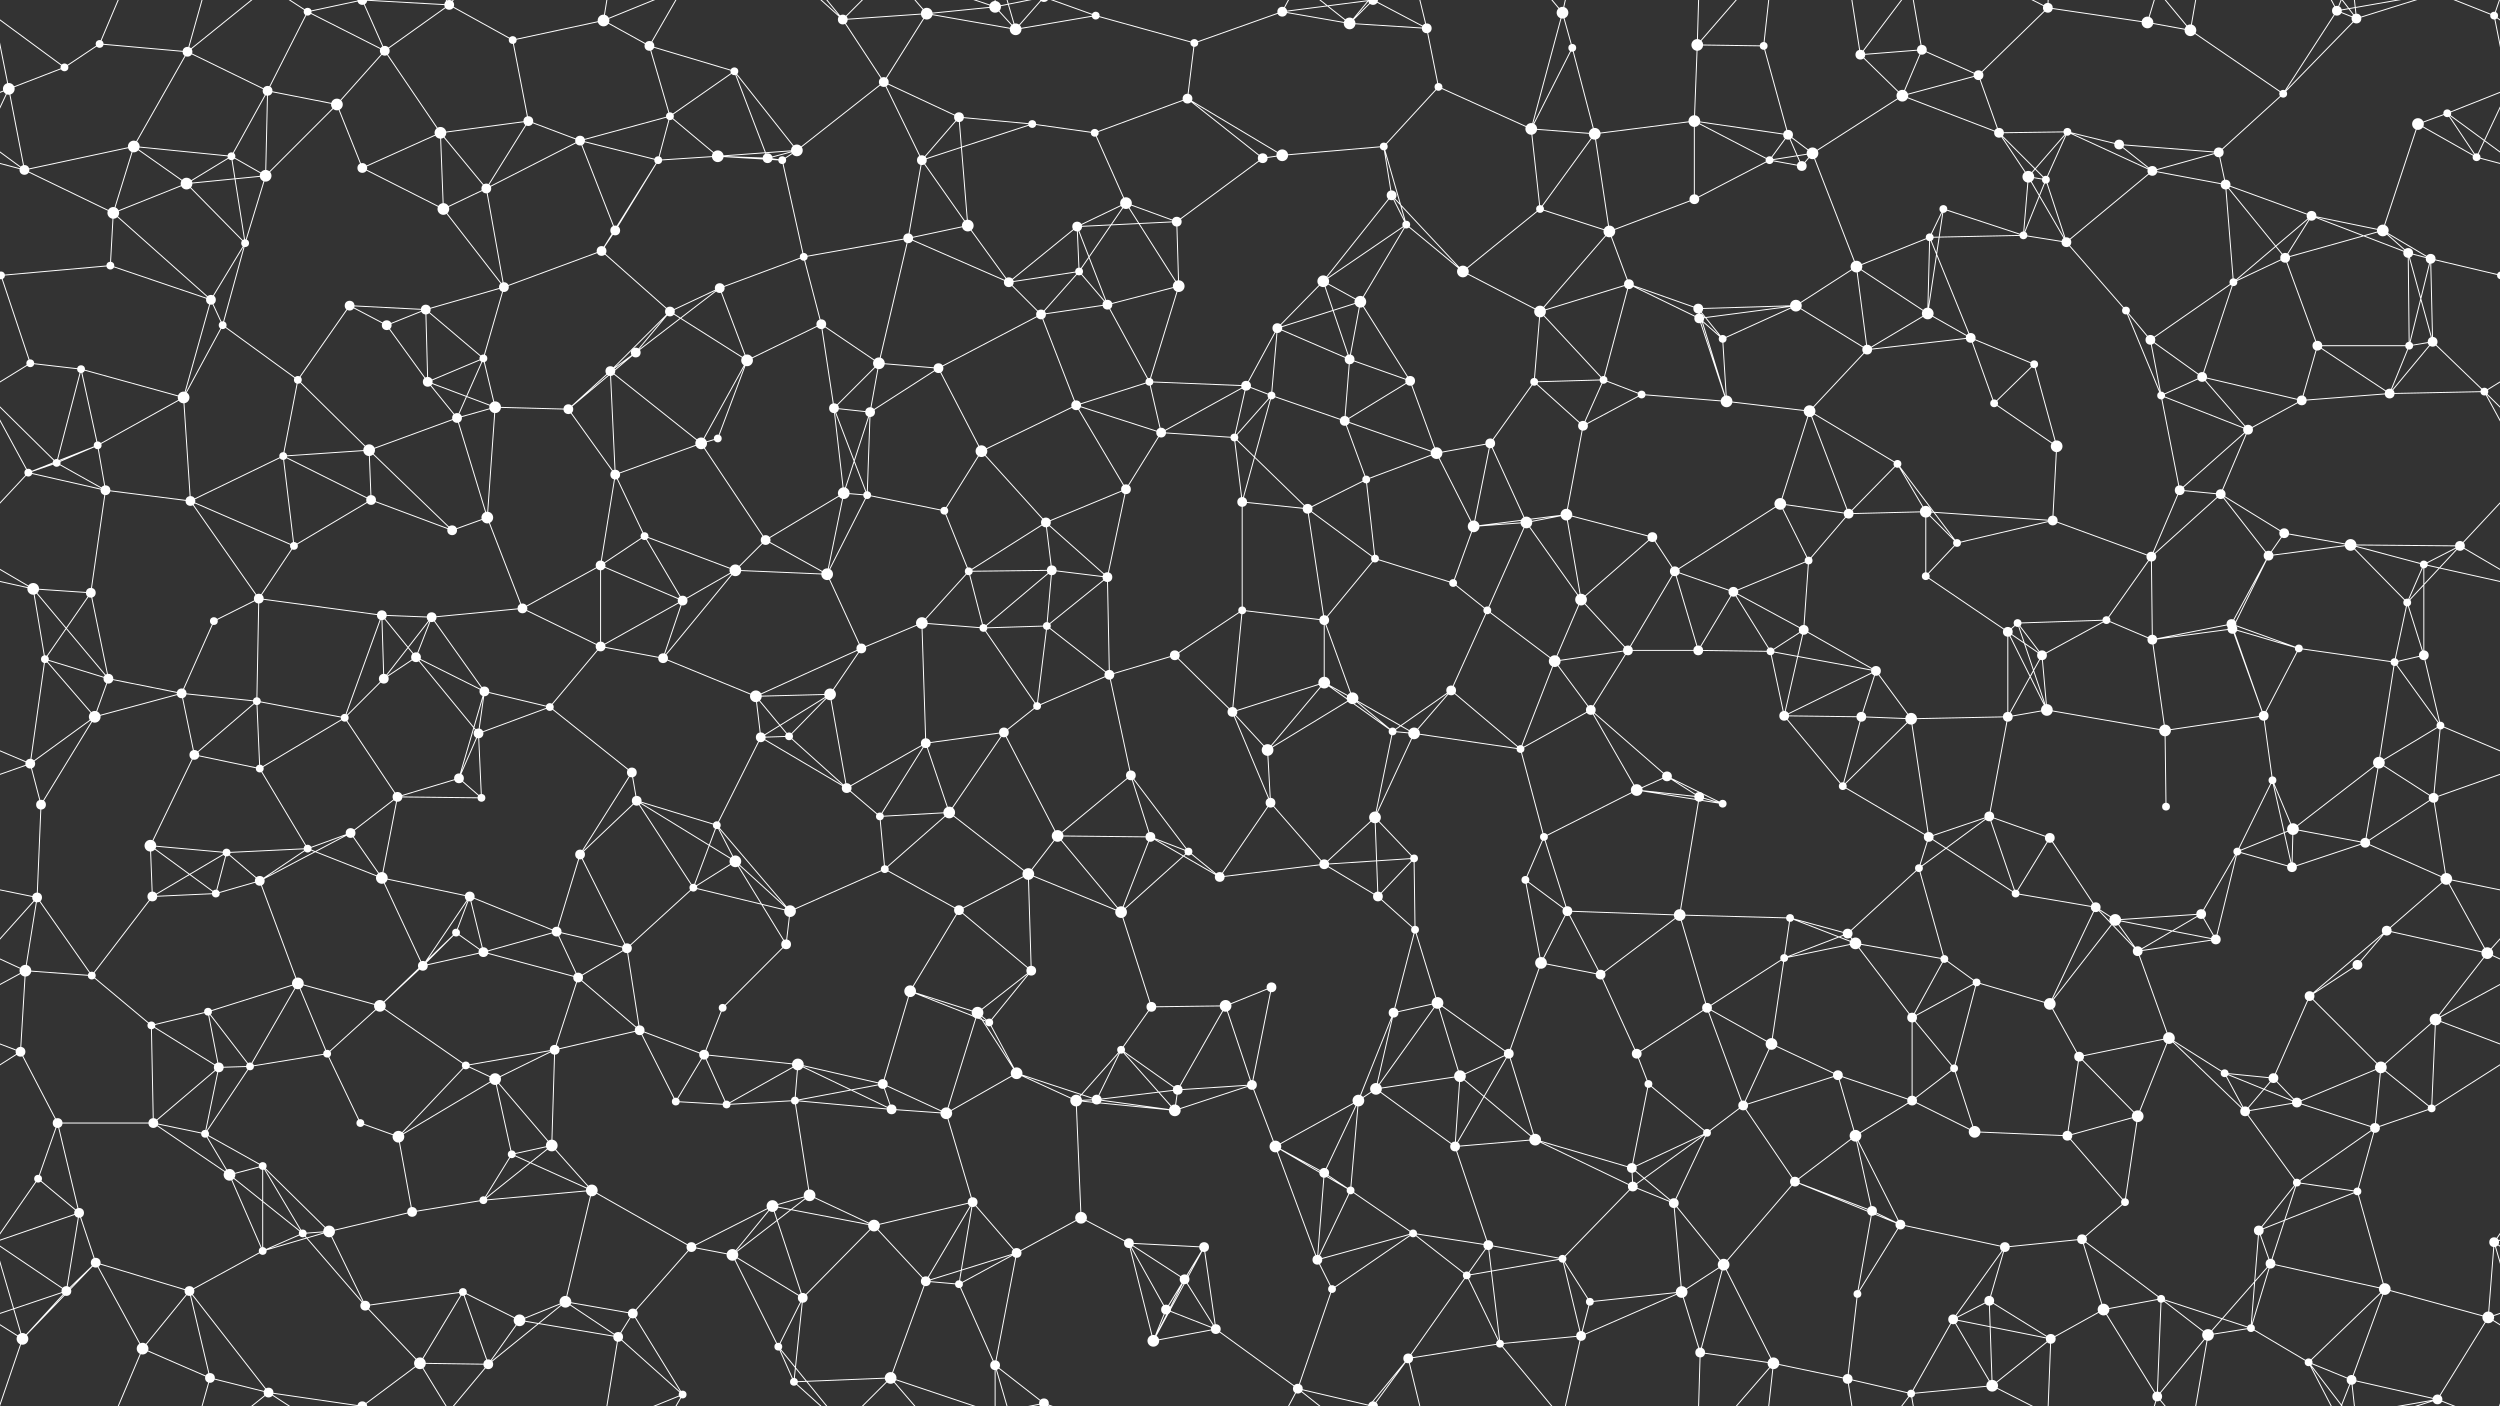 <svg xmlns="http://www.w3.org/2000/svg" width="2560" height="1440" fill="#fff"><rect width="100%" height="100%" fill="#333333" stroke="none"/><circle cx="66" cy="69" r="4"/><circle cx="102" cy="45" r="4"/><circle cx="192" cy="53" r="5"/><circle cx="315" cy="12" r="4"/><circle cx="394" cy="52" r="5"/><circle cx="460" cy="5" r="5"/><circle cx="525" cy="41" r="4"/><circle cx="618" cy="21" r="6"/><circle cx="665" cy="47" r="5"/><circle cx="752" cy="73" r="4"/><circle cx="863" cy="20" r="5"/><circle cx="949" cy="14" r="6"/><circle cx="1019" cy="7" r="6"/><circle cx="1040" cy="30" r="6"/><circle cx="1122" cy="16" r="4"/><circle cx="1223" cy="44" r="4"/><circle cx="1313" cy="12" r="5"/><circle cx="1382" cy="24" r="6"/><circle cx="1461" cy="29" r="5"/><circle cx="1600" cy="13" r="6"/><circle cx="1610" cy="49" r="4"/><circle cx="1738" cy="46" r="6"/><circle cx="1806" cy="47" r="4"/><circle cx="1905" cy="56" r="5"/><circle cx="1968" cy="51" r="5"/><circle cx="2026" cy="77" r="5"/><circle cx="2097" cy="8" r="5"/><circle cx="2199" cy="23" r="6"/><circle cx="2243" cy="31" r="6"/><circle cx="2393" cy="11" r="5"/><circle cx="2413" cy="19" r="5"/><circle cx="2554" cy="16" r="4"/><circle cx="9" cy="91" r="6"/><circle cx="137" cy="150" r="6"/><circle cx="237" cy="160" r="4"/><circle cx="274" cy="93" r="5"/><circle cx="345" cy="107" r="6"/><circle cx="451" cy="136" r="6"/><circle cx="541" cy="124" r="5"/><circle cx="594" cy="144" r="5"/><circle cx="686" cy="119" r="4"/><circle cx="735" cy="160" r="6"/><circle cx="816" cy="154" r="6"/><circle cx="905" cy="84" r="5"/><circle cx="982" cy="120" r="5"/><circle cx="1057" cy="127" r="4"/><circle cx="1121" cy="136" r="4"/><circle cx="1216" cy="101" r="5"/><circle cx="1313" cy="159" r="6"/><circle cx="1417" cy="150" r="4"/><circle cx="1473" cy="89" r="4"/><circle cx="1568" cy="132" r="6"/><circle cx="1633" cy="137" r="6"/><circle cx="1735" cy="124" r="6"/><circle cx="1831" cy="138" r="5"/><circle cx="1856" cy="157" r="6"/><circle cx="1948" cy="98" r="6"/><circle cx="2047" cy="136" r="5"/><circle cx="2117" cy="135" r="4"/><circle cx="2170" cy="148" r="5"/><circle cx="2272" cy="156" r="5"/><circle cx="2338" cy="96" r="4"/><circle cx="2476" cy="127" r="6"/><circle cx="2506" cy="116" r="4"/><circle cx="25" cy="174" r="5"/><circle cx="116" cy="218" r="6"/><circle cx="191" cy="188" r="6"/><circle cx="272" cy="180" r="6"/><circle cx="371" cy="172" r="5"/><circle cx="454" cy="214" r="6"/><circle cx="498" cy="193" r="5"/><circle cx="630" cy="236" r="5"/><circle cx="674" cy="164" r="4"/><circle cx="786" cy="162" r="5"/><circle cx="801" cy="164" r="4"/><circle cx="944" cy="164" r="5"/><circle cx="991" cy="231" r="6"/><circle cx="1103" cy="232" r="5"/><circle cx="1153" cy="208" r="6"/><circle cx="1205" cy="227" r="5"/><circle cx="1293" cy="162" r="5"/><circle cx="1425" cy="200" r="5"/><circle cx="1440" cy="230" r="4"/><circle cx="1577" cy="214" r="4"/><circle cx="1648" cy="237" r="6"/><circle cx="1735" cy="204" r="5"/><circle cx="1812" cy="164" r="4"/><circle cx="1845" cy="170" r="5"/><circle cx="1990" cy="214" r="4"/><circle cx="2077" cy="181" r="6"/><circle cx="2095" cy="184" r="4"/><circle cx="2204" cy="175" r="5"/><circle cx="2279" cy="189" r="5"/><circle cx="2367" cy="221" r="5"/><circle cx="2440" cy="236" r="6"/><circle cx="2536" cy="161" r="4"/><circle cx="1" cy="282" r="4"/><circle cx="2561" cy="282" r="4"/><circle cx="113" cy="272" r="4"/><circle cx="216" cy="307" r="5"/><circle cx="251" cy="249" r="4"/><circle cx="358" cy="313" r="5"/><circle cx="436" cy="317" r="5"/><circle cx="516" cy="294" r="5"/><circle cx="616" cy="257" r="5"/><circle cx="686" cy="319" r="5"/><circle cx="737" cy="295" r="5"/><circle cx="823" cy="263" r="4"/><circle cx="930" cy="244" r="5"/><circle cx="1033" cy="289" r="5"/><circle cx="1105" cy="278" r="4"/><circle cx="1134" cy="312" r="5"/><circle cx="1207" cy="293" r="6"/><circle cx="1355" cy="288" r="6"/><circle cx="1393" cy="309" r="6"/><circle cx="1498" cy="278" r="6"/><circle cx="1577" cy="319" r="6"/><circle cx="1668" cy="291" r="5"/><circle cx="1739" cy="316" r="5"/><circle cx="1839" cy="313" r="6"/><circle cx="1901" cy="273" r="6"/><circle cx="1976" cy="243" r="4"/><circle cx="2072" cy="241" r="4"/><circle cx="2116" cy="248" r="5"/><circle cx="2177" cy="318" r="4"/><circle cx="2287" cy="289" r="4"/><circle cx="2340" cy="264" r="5"/><circle cx="2466" cy="259" r="5"/><circle cx="2489" cy="265" r="5"/><circle cx="31" cy="372" r="4"/><circle cx="83" cy="378" r="4"/><circle cx="228" cy="333" r="4"/><circle cx="305" cy="389" r="4"/><circle cx="396" cy="333" r="5"/><circle cx="438" cy="391" r="5"/><circle cx="495" cy="367" r="4"/><circle cx="625" cy="380" r="5"/><circle cx="651" cy="361" r="5"/><circle cx="765" cy="369" r="6"/><circle cx="841" cy="332" r="5"/><circle cx="900" cy="372" r="6"/><circle cx="961" cy="377" r="5"/><circle cx="1066" cy="322" r="5"/><circle cx="1177" cy="391" r="4"/><circle cx="1276" cy="395" r="5"/><circle cx="1308" cy="336" r="5"/><circle cx="1382" cy="368" r="5"/><circle cx="1444" cy="390" r="5"/><circle cx="1571" cy="391" r="4"/><circle cx="1642" cy="389" r="4"/><circle cx="1740" cy="326" r="5"/><circle cx="1764" cy="347" r="4"/><circle cx="1912" cy="358" r="5"/><circle cx="1974" cy="321" r="6"/><circle cx="2018" cy="346" r="5"/><circle cx="2083" cy="373" r="4"/><circle cx="2202" cy="348" r="5"/><circle cx="2255" cy="386" r="5"/><circle cx="2373" cy="354" r="5"/><circle cx="2467" cy="354" r="4"/><circle cx="2491" cy="350" r="5"/><circle cx="58" cy="474" r="4"/><circle cx="100" cy="456" r="4"/><circle cx="188" cy="407" r="6"/><circle cx="290" cy="467" r="4"/><circle cx="378" cy="461" r="6"/><circle cx="468" cy="428" r="5"/><circle cx="507" cy="417" r="6"/><circle cx="582" cy="419" r="5"/><circle cx="718" cy="454" r="6"/><circle cx="735" cy="449" r="4"/><circle cx="854" cy="418" r="5"/><circle cx="891" cy="422" r="5"/><circle cx="1005" cy="462" r="6"/><circle cx="1102" cy="415" r="5"/><circle cx="1189" cy="443" r="5"/><circle cx="1264" cy="448" r="4"/><circle cx="1302" cy="405" r="4"/><circle cx="1377" cy="431" r="5"/><circle cx="1471" cy="464" r="6"/><circle cx="1526" cy="454" r="5"/><circle cx="1621" cy="436" r="5"/><circle cx="1681" cy="404" r="4"/><circle cx="1768" cy="411" r="6"/><circle cx="1853" cy="421" r="6"/><circle cx="1943" cy="475" r="4"/><circle cx="2042" cy="413" r="4"/><circle cx="2106" cy="457" r="6"/><circle cx="2213" cy="405" r="4"/><circle cx="2302" cy="440" r="5"/><circle cx="2357" cy="410" r="5"/><circle cx="2447" cy="403" r="5"/><circle cx="2544" cy="401" r="4"/><circle cx="29" cy="484" r="4"/><circle cx="108" cy="502" r="5"/><circle cx="195" cy="513" r="5"/><circle cx="301" cy="559" r="4"/><circle cx="380" cy="512" r="5"/><circle cx="463" cy="543" r="5"/><circle cx="499" cy="530" r="6"/><circle cx="630" cy="486" r="5"/><circle cx="660" cy="549" r="4"/><circle cx="784" cy="553" r="5"/><circle cx="864" cy="505" r="6"/><circle cx="888" cy="507" r="4"/><circle cx="967" cy="523" r="4"/><circle cx="1071" cy="535" r="5"/><circle cx="1153" cy="501" r="5"/><circle cx="1272" cy="514" r="5"/><circle cx="1339" cy="521" r="5"/><circle cx="1399" cy="491" r="4"/><circle cx="1509" cy="539" r="6"/><circle cx="1563" cy="535" r="6"/><circle cx="1604" cy="527" r="6"/><circle cx="1692" cy="550" r="5"/><circle cx="1823" cy="516" r="6"/><circle cx="1893" cy="526" r="5"/><circle cx="1972" cy="524" r="6"/><circle cx="2004" cy="556" r="4"/><circle cx="2102" cy="533" r="5"/><circle cx="2232" cy="502" r="5"/><circle cx="2274" cy="506" r="5"/><circle cx="2339" cy="546" r="5"/><circle cx="2407" cy="558" r="6"/><circle cx="2519" cy="559" r="5"/><circle cx="34" cy="603" r="6"/><circle cx="93" cy="607" r="5"/><circle cx="219" cy="636" r="4"/><circle cx="265" cy="613" r="5"/><circle cx="391" cy="630" r="5"/><circle cx="442" cy="632" r="5"/><circle cx="535" cy="623" r="5"/><circle cx="615" cy="579" r="5"/><circle cx="699" cy="615" r="5"/><circle cx="753" cy="584" r="6"/><circle cx="847" cy="588" r="6"/><circle cx="944" cy="638" r="6"/><circle cx="992" cy="585" r="4"/><circle cx="1077" cy="584" r="5"/><circle cx="1134" cy="591" r="5"/><circle cx="1272" cy="625" r="4"/><circle cx="1356" cy="635" r="5"/><circle cx="1408" cy="572" r="4"/><circle cx="1488" cy="597" r="4"/><circle cx="1523" cy="625" r="4"/><circle cx="1619" cy="614" r="6"/><circle cx="1715" cy="585" r="5"/><circle cx="1775" cy="606" r="5"/><circle cx="1852" cy="574" r="4"/><circle cx="1972" cy="590" r="4"/><circle cx="2066" cy="638" r="4"/><circle cx="2157" cy="635" r="4"/><circle cx="2203" cy="570" r="5"/><circle cx="2285" cy="639" r="5"/><circle cx="2323" cy="569" r="5"/><circle cx="2465" cy="617" r="4"/><circle cx="2482" cy="578" r="4"/><circle cx="46" cy="675" r="4"/><circle cx="111" cy="695" r="5"/><circle cx="186" cy="710" r="5"/><circle cx="263" cy="718" r="4"/><circle cx="393" cy="695" r="5"/><circle cx="426" cy="673" r="5"/><circle cx="496" cy="708" r="5"/><circle cx="615" cy="662" r="5"/><circle cx="679" cy="674" r="5"/><circle cx="774" cy="713" r="6"/><circle cx="850" cy="711" r="6"/><circle cx="882" cy="664" r="5"/><circle cx="1007" cy="643" r="4"/><circle cx="1072" cy="641" r="4"/><circle cx="1136" cy="691" r="5"/><circle cx="1203" cy="671" r="5"/><circle cx="1356" cy="699" r="6"/><circle cx="1385" cy="715" r="6"/><circle cx="1486" cy="707" r="5"/><circle cx="1592" cy="677" r="6"/><circle cx="1667" cy="666" r="5"/><circle cx="1739" cy="666" r="5"/><circle cx="1813" cy="667" r="4"/><circle cx="1847" cy="645" r="5"/><circle cx="1921" cy="687" r="5"/><circle cx="2056" cy="647" r="5"/><circle cx="2091" cy="671" r="5"/><circle cx="2204" cy="655" r="5"/><circle cx="2286" cy="644" r="5"/><circle cx="2354" cy="664" r="4"/><circle cx="2452" cy="678" r="4"/><circle cx="2482" cy="671" r="5"/><circle cx="31" cy="782" r="5"/><circle cx="97" cy="734" r="6"/><circle cx="199" cy="773" r="5"/><circle cx="266" cy="787" r="4"/><circle cx="353" cy="735" r="4"/><circle cx="470" cy="797" r="5"/><circle cx="490" cy="751" r="5"/><circle cx="563" cy="724" r="4"/><circle cx="647" cy="791" r="5"/><circle cx="779" cy="755" r="5"/><circle cx="808" cy="754" r="4"/><circle cx="948" cy="761" r="5"/><circle cx="1028" cy="750" r="5"/><circle cx="1062" cy="723" r="4"/><circle cx="1158" cy="794" r="5"/><circle cx="1262" cy="729" r="5"/><circle cx="1298" cy="768" r="6"/><circle cx="1426" cy="749" r="4"/><circle cx="1448" cy="751" r="6"/><circle cx="1557" cy="767" r="4"/><circle cx="1629" cy="727" r="5"/><circle cx="1707" cy="795" r="5"/><circle cx="1827" cy="733" r="5"/><circle cx="1906" cy="734" r="5"/><circle cx="1957" cy="736" r="6"/><circle cx="2056" cy="734" r="5"/><circle cx="2096" cy="727" r="6"/><circle cx="2217" cy="748" r="6"/><circle cx="2318" cy="733" r="5"/><circle cx="2327" cy="799" r="4"/><circle cx="2436" cy="781" r="6"/><circle cx="2499" cy="743" r="4"/><circle cx="42" cy="824" r="5"/><circle cx="154" cy="866" r="6"/><circle cx="232" cy="873" r="4"/><circle cx="315" cy="869" r="4"/><circle cx="359" cy="853" r="5"/><circle cx="407" cy="816" r="5"/><circle cx="493" cy="817" r="4"/><circle cx="594" cy="875" r="5"/><circle cx="652" cy="820" r="5"/><circle cx="734" cy="845" r="4"/><circle cx="867" cy="807" r="5"/><circle cx="901" cy="836" r="4"/><circle cx="972" cy="832" r="6"/><circle cx="1083" cy="856" r="6"/><circle cx="1178" cy="857" r="5"/><circle cx="1217" cy="872" r="4"/><circle cx="1301" cy="822" r="5"/><circle cx="1408" cy="837" r="6"/><circle cx="1448" cy="879" r="4"/><circle cx="1581" cy="857" r="4"/><circle cx="1676" cy="809" r="6"/><circle cx="1740" cy="816" r="5"/><circle cx="1764" cy="823" r="4"/><circle cx="1887" cy="805" r="4"/><circle cx="1975" cy="857" r="5"/><circle cx="2037" cy="836" r="5"/><circle cx="2099" cy="858" r="5"/><circle cx="2218" cy="826" r="4"/><circle cx="2291" cy="872" r="4"/><circle cx="2348" cy="849" r="6"/><circle cx="2422" cy="863" r="5"/><circle cx="2492" cy="817" r="5"/><circle cx="38" cy="919" r="5"/><circle cx="156" cy="918" r="5"/><circle cx="221" cy="915" r="4"/><circle cx="266" cy="902" r="5"/><circle cx="391" cy="899" r="6"/><circle cx="467" cy="955" r="4"/><circle cx="481" cy="918" r="5"/><circle cx="570" cy="954" r="5"/><circle cx="710" cy="909" r="4"/><circle cx="753" cy="882" r="6"/><circle cx="809" cy="933" r="6"/><circle cx="906" cy="890" r="4"/><circle cx="982" cy="932" r="5"/><circle cx="1053" cy="895" r="6"/><circle cx="1148" cy="934" r="6"/><circle cx="1249" cy="898" r="5"/><circle cx="1356" cy="885" r="5"/><circle cx="1411" cy="918" r="5"/><circle cx="1449" cy="952" r="4"/><circle cx="1562" cy="901" r="4"/><circle cx="1605" cy="933" r="5"/><circle cx="1720" cy="937" r="6"/><circle cx="1833" cy="940" r="4"/><circle cx="1892" cy="956" r="5"/><circle cx="1965" cy="889" r="4"/><circle cx="2064" cy="915" r="4"/><circle cx="2146" cy="929" r="5"/><circle cx="2166" cy="942" r="6"/><circle cx="2254" cy="936" r="5"/><circle cx="2347" cy="888" r="5"/><circle cx="2444" cy="953" r="5"/><circle cx="2505" cy="900" r="6"/><circle cx="26" cy="994" r="6"/><circle cx="94" cy="999" r="4"/><circle cx="213" cy="1036" r="4"/><circle cx="305" cy="1007" r="6"/><circle cx="389" cy="1030" r="6"/><circle cx="433" cy="989" r="5"/><circle cx="495" cy="975" r="5"/><circle cx="592" cy="1001" r="5"/><circle cx="642" cy="971" r="5"/><circle cx="740" cy="1032" r="4"/><circle cx="805" cy="967" r="5"/><circle cx="932" cy="1015" r="6"/><circle cx="1001" cy="1037" r="6"/><circle cx="1056" cy="994" r="5"/><circle cx="1179" cy="1031" r="5"/><circle cx="1255" cy="1030" r="6"/><circle cx="1302" cy="1011" r="5"/><circle cx="1427" cy="1037" r="5"/><circle cx="1472" cy="1027" r="6"/><circle cx="1578" cy="986" r="6"/><circle cx="1639" cy="998" r="5"/><circle cx="1748" cy="1032" r="5"/><circle cx="1827" cy="981" r="4"/><circle cx="1900" cy="966" r="6"/><circle cx="1991" cy="982" r="4"/><circle cx="2024" cy="1006" r="4"/><circle cx="2099" cy="1028" r="6"/><circle cx="2189" cy="974" r="5"/><circle cx="2269" cy="962" r="5"/><circle cx="2365" cy="1020" r="5"/><circle cx="2414" cy="988" r="5"/><circle cx="2547" cy="976" r="6"/><circle cx="21" cy="1077" r="5"/><circle cx="155" cy="1050" r="4"/><circle cx="224" cy="1093" r="5"/><circle cx="256" cy="1092" r="4"/><circle cx="335" cy="1079" r="4"/><circle cx="477" cy="1091" r="4"/><circle cx="507" cy="1105" r="6"/><circle cx="568" cy="1075" r="5"/><circle cx="655" cy="1055" r="5"/><circle cx="721" cy="1080" r="5"/><circle cx="817" cy="1090" r="6"/><circle cx="904" cy="1110" r="5"/><circle cx="1013" cy="1047" r="4"/><circle cx="1041" cy="1099" r="6"/><circle cx="1148" cy="1075" r="4"/><circle cx="1206" cy="1116" r="5"/><circle cx="1282" cy="1111" r="5"/><circle cx="1409" cy="1115" r="6"/><circle cx="1495" cy="1102" r="6"/><circle cx="1545" cy="1079" r="5"/><circle cx="1676" cy="1079" r="5"/><circle cx="1688" cy="1110" r="4"/><circle cx="1814" cy="1069" r="6"/><circle cx="1882" cy="1101" r="5"/><circle cx="1958" cy="1042" r="5"/><circle cx="2001" cy="1094" r="4"/><circle cx="2129" cy="1082" r="5"/><circle cx="2221" cy="1063" r="6"/><circle cx="2278" cy="1099" r="4"/><circle cx="2328" cy="1104" r="5"/><circle cx="2438" cy="1093" r="6"/><circle cx="2494" cy="1044" r="6"/><circle cx="59" cy="1150" r="5"/><circle cx="157" cy="1150" r="5"/><circle cx="210" cy="1161" r="4"/><circle cx="269" cy="1194" r="4"/><circle cx="369" cy="1150" r="4"/><circle cx="408" cy="1164" r="6"/><circle cx="524" cy="1182" r="4"/><circle cx="565" cy="1173" r="6"/><circle cx="692" cy="1128" r="4"/><circle cx="744" cy="1131" r="4"/><circle cx="814" cy="1127" r="4"/><circle cx="913" cy="1136" r="5"/><circle cx="969" cy="1140" r="6"/><circle cx="1102" cy="1127" r="6"/><circle cx="1123" cy="1126" r="5"/><circle cx="1203" cy="1137" r="6"/><circle cx="1306" cy="1174" r="6"/><circle cx="1391" cy="1127" r="6"/><circle cx="1490" cy="1174" r="5"/><circle cx="1572" cy="1167" r="6"/><circle cx="1671" cy="1196" r="5"/><circle cx="1748" cy="1160" r="4"/><circle cx="1785" cy="1132" r="5"/><circle cx="1900" cy="1163" r="6"/><circle cx="1958" cy="1127" r="5"/><circle cx="2022" cy="1159" r="6"/><circle cx="2117" cy="1163" r="5"/><circle cx="2189" cy="1143" r="6"/><circle cx="2299" cy="1138" r="5"/><circle cx="2352" cy="1129" r="5"/><circle cx="2432" cy="1155" r="5"/><circle cx="2490" cy="1135" r="4"/><circle cx="39" cy="1207" r="4"/><circle cx="81" cy="1242" r="5"/><circle cx="235" cy="1203" r="6"/><circle cx="310" cy="1263" r="4"/><circle cx="337" cy="1261" r="6"/><circle cx="422" cy="1241" r="5"/><circle cx="495" cy="1229" r="4"/><circle cx="606" cy="1219" r="6"/><circle cx="708" cy="1277" r="5"/><circle cx="791" cy="1235" r="6"/><circle cx="829" cy="1224" r="6"/><circle cx="895" cy="1255" r="6"/><circle cx="996" cy="1231" r="5"/><circle cx="1107" cy="1247" r="6"/><circle cx="1156" cy="1273" r="5"/><circle cx="1233" cy="1277" r="5"/><circle cx="1356" cy="1201" r="5"/><circle cx="1383" cy="1219" r="4"/><circle cx="1447" cy="1263" r="4"/><circle cx="1524" cy="1275" r="5"/><circle cx="1672" cy="1215" r="5"/><circle cx="1714" cy="1232" r="5"/><circle cx="1838" cy="1210" r="5"/><circle cx="1917" cy="1240" r="5"/><circle cx="1946" cy="1254" r="5"/><circle cx="2053" cy="1277" r="5"/><circle cx="2132" cy="1269" r="5"/><circle cx="2176" cy="1231" r="4"/><circle cx="2313" cy="1260" r="5"/><circle cx="2352" cy="1211" r="4"/><circle cx="2414" cy="1220" r="4"/><circle cx="2554" cy="1272" r="5"/><circle cx="68" cy="1322" r="5"/><circle cx="98" cy="1293" r="5"/><circle cx="194" cy="1322" r="5"/><circle cx="269" cy="1281" r="4"/><circle cx="374" cy="1337" r="5"/><circle cx="474" cy="1323" r="4"/><circle cx="532" cy="1352" r="6"/><circle cx="579" cy="1333" r="6"/><circle cx="648" cy="1345" r="5"/><circle cx="750" cy="1285" r="6"/><circle cx="822" cy="1329" r="5"/><circle cx="948" cy="1312" r="5"/><circle cx="982" cy="1315" r="4"/><circle cx="1041" cy="1283" r="5"/><circle cx="1194" cy="1341" r="5"/><circle cx="1213" cy="1310" r="5"/><circle cx="1349" cy="1290" r="5"/><circle cx="1364" cy="1320" r="4"/><circle cx="1502" cy="1306" r="4"/><circle cx="1600" cy="1289" r="4"/><circle cx="1628" cy="1333" r="4"/><circle cx="1722" cy="1323" r="6"/><circle cx="1765" cy="1295" r="6"/><circle cx="1902" cy="1325" r="4"/><circle cx="2000" cy="1351" r="5"/><circle cx="2037" cy="1332" r="5"/><circle cx="2154" cy="1341" r="6"/><circle cx="2213" cy="1330" r="4"/><circle cx="2305" cy="1360" r="4"/><circle cx="2325" cy="1294" r="5"/><circle cx="2442" cy="1320" r="6"/><circle cx="2548" cy="1349" r="6"/><circle cx="23" cy="1371" r="6"/><circle cx="146" cy="1381" r="6"/><circle cx="215" cy="1411" r="5"/><circle cx="275" cy="1426" r="5"/><circle cx="371" cy="1440" r="5"/><circle cx="371" cy="-0" r="5"/><circle cx="430" cy="1396" r="6"/><circle cx="500" cy="1397" r="5"/><circle cx="633" cy="1369" r="5"/><circle cx="699" cy="1428" r="4"/><circle cx="797" cy="1379" r="4"/><circle cx="813" cy="1415" r="4"/><circle cx="912" cy="1411" r="6"/><circle cx="1019" cy="1398" r="5"/><circle cx="1069" cy="1437" r="5"/><circle cx="1069" cy="-3" r="5"/><circle cx="1181" cy="1373" r="6"/><circle cx="1245" cy="1361" r="5"/><circle cx="1329" cy="1422" r="5"/><circle cx="1406" cy="1440" r="5"/><circle cx="1406" cy="-0" r="5"/><circle cx="1442" cy="1391" r="5"/><circle cx="1536" cy="1376" r="4"/><circle cx="1619" cy="1368" r="5"/><circle cx="1741" cy="1385" r="5"/><circle cx="1816" cy="1396" r="6"/><circle cx="1892" cy="1412" r="5"/><circle cx="1957" cy="1427" r="4"/><circle cx="2040" cy="1419" r="6"/><circle cx="2100" cy="1371" r="5"/><circle cx="2209" cy="1430" r="5"/><circle cx="2261" cy="1367" r="6"/><circle cx="2364" cy="1395" r="4"/><circle cx="2408" cy="1413" r="5"/><circle cx="2496" cy="1433" r="5"/><path stroke="#fff" d="M66 69L102 45M66 69L-6 16M66 69L9 91M2626 69L2554 16M102 45L192 53M102 45L146 -59M102 1485L146 1381M192 53L137 150M192 53L274 93M192 53L215 -29M192 53L275 -14M192 1493L215 1411M192 1493L275 1426M315 12L394 52M315 12L274 93M315 12L275 -14M315 12L371 -0M315 1452L275 1426M315 1452L371 1440M394 52L460 5M394 52L345 107M394 52L451 136M394 52L371 -0M394 1492L371 1440M460 5L525 41M460 5L371 -0M460 5L430 -44M460 5L500 -43M460 1445L371 1440M460 1445L430 1396M460 1445L500 1397M525 41L618 21M525 41L541 124M618 21L665 47M618 21L633 -71M618 21L699 -12M618 1461L633 1369M618 1461L699 1428M665 47L752 73M665 47L686 119M665 47L699 -12M665 1487L699 1428M752 73L686 119M752 73L816 154M752 73L786 162M863 20L949 14M863 20L905 84M863 20L797 -61M863 20L813 -25M863 20L912 -29M863 1460L797 1379M863 1460L813 1415M863 1460L912 1411M949 14L1019 7M949 14L1040 30M949 14L905 84M949 14L912 -29M949 1454L912 1411M1019 7L1040 30M1019 7L912 -29M1019 7L1019 -42M1019 7L1069 -3M1019 1447L912 1411M1019 1447L1019 1398M1019 1447L1069 1437M1040 30L1122 16M1040 30L1019 -42M1040 30L1069 -3M1040 1470L1019 1398M1040 1470L1069 1437M1122 16L1223 44M1122 16L1069 -3M1122 1456L1069 1437M1223 44L1313 12M1223 44L1216 101M1313 12L1382 24M1313 12L1329 -18M1313 12L1406 -0M1313 1452L1329 1422M1313 1452L1406 1440M1382 24L1461 29M1382 24L1329 -18M1382 24L1406 -0M1382 24L1442 -49M1382 1464L1329 1422M1382 1464L1406 1440M1382 1464L1442 1391M1461 29L1473 89M1461 29L1406 -0M1461 29L1442 -49M1461 1469L1406 1440M1461 1469L1442 1391M1600 13L1610 49M1600 13L1568 132M1600 13L1536 -64M1600 13L1619 -72M1600 1453L1536 1376M1600 1453L1619 1368M1610 49L1568 132M1610 49L1633 137M1738 46L1806 47M1738 46L1735 124M1738 46L1741 -55M1738 46L1816 -44M1738 1486L1741 1385M1738 1486L1816 1396M1806 47L1831 138M1806 47L1816 -44M1806 1487L1816 1396M1905 56L1968 51M1905 56L1948 98M1905 56L1892 -28M1905 56L1957 -13M1905 1496L1892 1412M1905 1496L1957 1427M1968 51L2026 77M1968 51L1948 98M1968 51L1957 -13M1968 1491L1957 1427M2026 77L2097 8M2026 77L1948 98M2026 77L2047 136M2097 8L2199 23M2097 8L2040 -21M2097 8L2100 -69M2097 1448L2040 1419M2097 1448L2100 1371M2199 23L2243 31M2199 23L2209 -10M2199 1463L2209 1430M2243 31L2338 96M2243 31L2209 -10M2243 31L2261 -73M2243 1471L2209 1430M2243 1471L2261 1367M2393 11L2413 19M2393 11L2338 96M2393 11L2364 -45M2393 11L2408 -27M2393 11L2496 -7M2393 1451L2364 1395M2393 1451L2408 1413M2393 1451L2496 1433M2413 19L2338 96M2413 19L2364 -45M2413 19L2408 -27M2413 19L2496 -7M2413 1459L2364 1395M2413 1459L2408 1413M2413 1459L2496 1433M2554 16L2569 91M2554 16L2583 -69M2554 16L2496 -7M-6 16L9 91M-6 16L23 -69M-6 1456L23 1371M2554 1456L2583 1371M2554 1456L2496 1433M9 91L-54 116M9 91L25 174M9 91L-24 161M2569 91L2506 116M2569 91L2536 161M137 150L237 160M137 150L25 174M137 150L116 218M137 150L191 188M237 160L274 93M237 160L191 188M237 160L272 180M237 160L251 249M274 93L345 107M274 93L272 180M345 107L272 180M345 107L371 172M451 136L541 124M451 136L371 172M451 136L454 214M451 136L498 193M541 124L594 144M541 124L498 193M594 144L686 119M594 144L498 193M594 144L630 236M594 144L674 164M686 119L735 160M686 119L674 164M735 160L816 154M735 160L674 164M735 160L786 162M735 160L801 164M816 154L905 84M816 154L786 162M816 154L801 164M905 84L982 120M905 84L944 164M982 120L1057 127M982 120L944 164M982 120L991 231M1057 127L1121 136M1057 127L944 164M1121 136L1216 101M1121 136L1153 208M1216 101L1313 159M1216 101L1293 162M1313 159L1417 150M1313 159L1293 162M1417 150L1473 89M1417 150L1425 200M1417 150L1440 230M1473 89L1568 132M1568 132L1633 137M1568 132L1577 214M1633 137L1735 124M1633 137L1577 214M1633 137L1648 237M1735 124L1831 138M1735 124L1735 204M1735 124L1812 164M1831 138L1856 157M1831 138L1812 164M1831 138L1845 170M1856 157L1948 98M1856 157L1812 164M1856 157L1845 170M1856 157L1901 273M1948 98L2047 136M2047 136L2117 135M2047 136L2077 181M2047 136L2095 184M2117 135L2170 148M2117 135L2077 181M2117 135L2095 184M2117 135L2204 175M2170 148L2272 156M2170 148L2204 175M2272 156L2338 96M2272 156L2204 175M2272 156L2279 189M2476 127L2506 116M2476 127L2440 236M2476 127L2536 161M2506 116L2585 174M2506 116L2536 161M-54 116L25 174M25 174L116 218M25 174L-24 161M2585 174L2536 161M116 218L191 188M116 218L113 272M116 218L216 307M191 188L272 180M191 188L251 249M272 180L251 249M371 172L454 214M454 214L498 193M454 214L516 294M498 193L516 294M630 236L674 164M630 236L616 257M674 164L616 257M786 162L801 164M801 164L823 263M944 164L991 231M944 164L930 244M991 231L930 244M991 231L1033 289M1103 232L1153 208M1103 232L1205 227M1103 232L1033 289M1103 232L1105 278M1103 232L1134 312M1153 208L1205 227M1153 208L1105 278M1153 208L1207 293M1205 227L1293 162M1205 227L1207 293M1425 200L1440 230M1425 200L1355 288M1425 200L1498 278M1440 230L1355 288M1440 230L1393 309M1440 230L1498 278M1577 214L1648 237M1577 214L1498 278M1648 237L1735 204M1648 237L1577 319M1648 237L1668 291M1735 204L1812 164M1812 164L1845 170M1990 214L1976 243M1990 214L2072 241M1990 214L1974 321M2077 181L2095 184M2077 181L2072 241M2077 181L2116 248M2095 184L2072 241M2095 184L2116 248M2204 175L2279 189M2204 175L2116 248M2279 189L2367 221M2279 189L2287 289M2279 189L2340 264M2367 221L2440 236M2367 221L2287 289M2367 221L2340 264M2367 221L2466 259M2440 236L2340 264M2440 236L2466 259M2440 236L2489 265M1 282L113 272M1 282L-71 265M1 282L31 372M2561 282L2489 265M113 272L216 307M216 307L251 249M216 307L228 333M216 307L188 407M251 249L228 333M358 313L436 317M358 313L305 389M358 313L396 333M436 317L516 294M436 317L396 333M436 317L438 391M436 317L495 367M516 294L616 257M516 294L495 367M616 257L686 319M686 319L737 295M686 319L625 380M686 319L651 361M686 319L765 369M737 295L823 263M737 295L651 361M737 295L765 369M823 263L930 244M823 263L841 332M930 244L1033 289M930 244L900 372M1033 289L1105 278M1033 289L1066 322M1105 278L1134 312M1105 278L1066 322M1134 312L1207 293M1134 312L1066 322M1134 312L1177 391M1207 293L1177 391M1355 288L1393 309M1355 288L1308 336M1355 288L1382 368M1393 309L1308 336M1393 309L1382 368M1393 309L1444 390M1498 278L1577 319M1577 319L1668 291M1577 319L1571 391M1577 319L1642 389M1668 291L1739 316M1668 291L1642 389M1668 291L1740 326M1739 316L1839 313M1739 316L1740 326M1739 316L1764 347M1739 316L1768 411M1839 313L1901 273M1839 313L1740 326M1839 313L1764 347M1839 313L1912 358M1901 273L1976 243M1901 273L1912 358M1901 273L1974 321M1976 243L2072 241M1976 243L1974 321M1976 243L2018 346M2072 241L2116 248M2116 248L2177 318M2177 318L2202 348M2177 318L2213 405M2287 289L2340 264M2287 289L2202 348M2287 289L2255 386M2340 264L2373 354M2466 259L2489 265M2466 259L2467 354M2466 259L2491 350M2489 265L2467 354M2489 265L2491 350M31 372L83 378M31 372L-16 401M2591 372L2544 401M83 378L58 474M83 378L100 456M83 378L188 407M228 333L305 389M228 333L188 407M305 389L290 467M305 389L378 461M396 333L438 391M438 391L495 367M438 391L468 428M438 391L507 417M495 367L468 428M495 367L507 417M625 380L651 361M625 380L582 419M625 380L718 454M625 380L630 486M651 361L582 419M765 369L841 332M765 369L718 454M765 369L735 449M841 332L900 372M841 332L854 418M900 372L961 377M900 372L854 418M900 372L891 422M961 377L1066 322M961 377L891 422M961 377L1005 462M1066 322L1102 415M1177 391L1276 395M1177 391L1102 415M1177 391L1189 443M1276 395L1308 336M1276 395L1189 443M1276 395L1264 448M1276 395L1302 405M1308 336L1382 368M1308 336L1302 405M1382 368L1444 390M1382 368L1377 431M1444 390L1377 431M1444 390L1471 464M1571 391L1642 389M1571 391L1526 454M1571 391L1621 436M1642 389L1621 436M1642 389L1681 404M1740 326L1764 347M1740 326L1768 411M1764 347L1768 411M1912 358L1974 321M1912 358L2018 346M1912 358L1853 421M1974 321L2018 346M2018 346L2083 373M2018 346L2042 413M2083 373L2042 413M2083 373L2106 457M2202 348L2255 386M2202 348L2213 405M2255 386L2213 405M2255 386L2302 440M2255 386L2357 410M2373 354L2467 354M2373 354L2357 410M2373 354L2447 403M2467 354L2491 350M2467 354L2447 403M2491 350L2447 403M2491 350L2544 401M58 474L100 456M58 474L-16 401M58 474L29 484M58 474L108 502M2618 474L2544 401M100 456L188 407M100 456L29 484M100 456L108 502M188 407L195 513M290 467L378 461M290 467L195 513M290 467L301 559M290 467L380 512M378 461L468 428M378 461L380 512M378 461L463 543M468 428L507 417M468 428L499 530M507 417L582 419M507 417L499 530M582 419L630 486M718 454L735 449M718 454L630 486M718 454L784 553M854 418L891 422M854 418L864 505M854 418L888 507M891 422L864 505M891 422L888 507M1005 462L1102 415M1005 462L967 523M1005 462L1071 535M1102 415L1189 443M1102 415L1153 501M1189 443L1264 448M1189 443L1153 501M1264 448L1302 405M1264 448L1272 514M1264 448L1339 521M1302 405L1377 431M1302 405L1272 514M1377 431L1471 464M1377 431L1399 491M1471 464L1526 454M1471 464L1399 491M1471 464L1509 539M1526 454L1509 539M1526 454L1563 535M1621 436L1681 404M1621 436L1604 527M1681 404L1768 411M1768 411L1853 421M1853 421L1943 475M1853 421L1823 516M1853 421L1893 526M1943 475L1893 526M1943 475L1972 524M1943 475L2004 556M2042 413L2106 457M2106 457L2102 533M2213 405L2302 440M2213 405L2232 502M2302 440L2357 410M2302 440L2232 502M2302 440L2274 506M2357 410L2447 403M2447 403L2544 401M2544 401L2589 484M-16 401L29 484M29 484L108 502M29 484L-41 559M2589 484L2519 559M108 502L195 513M108 502L93 607M195 513L301 559M195 513L265 613M301 559L380 512M301 559L265 613M380 512L463 543M463 543L499 530M499 530L535 623M630 486L660 549M630 486L615 579M660 549L615 579M660 549L699 615M660 549L753 584M784 553L864 505M784 553L753 584M784 553L847 588M864 505L888 507M864 505L847 588M888 507L967 523M888 507L847 588M967 523L992 585M1071 535L1153 501M1071 535L992 585M1071 535L1077 584M1071 535L1134 591M1153 501L1134 591M1272 514L1339 521M1272 514L1272 625M1339 521L1399 491M1339 521L1356 635M1339 521L1408 572M1399 491L1408 572M1509 539L1563 535M1509 539L1604 527M1509 539L1488 597M1563 535L1604 527M1563 535L1523 625M1563 535L1619 614M1604 527L1692 550M1604 527L1619 614M1692 550L1619 614M1692 550L1715 585M1823 516L1893 526M1823 516L1715 585M1823 516L1852 574M1893 526L1972 524M1893 526L1852 574M1972 524L2004 556M1972 524L2102 533M1972 524L1972 590M2004 556L2102 533M2004 556L1972 590M2102 533L2203 570M2232 502L2274 506M2232 502L2203 570M2274 506L2339 546M2274 506L2203 570M2274 506L2323 569M2339 546L2407 558M2339 546L2323 569M2407 558L2519 559M2407 558L2323 569M2407 558L2465 617M2407 558L2482 578M2519 559L2594 603M2519 559L2465 617M2519 559L2482 578M-41 559L34 603M34 603L93 607M34 603L-78 578M34 603L46 675M34 603L111 695M2594 603L2482 578M93 607L46 675M93 607L111 695M219 636L265 613M219 636L186 710M265 613L391 630M265 613L263 718M391 630L442 632M391 630L393 695M391 630L426 673M391 630L353 735M442 632L535 623M442 632L393 695M442 632L426 673M442 632L496 708M535 623L615 579M535 623L615 662M615 579L699 615M615 579L615 662M699 615L753 584M699 615L615 662M699 615L679 674M753 584L847 588M753 584L679 674M847 588L882 664M944 638L992 585M944 638L882 664M944 638L1007 643M944 638L948 761M992 585L1077 584M992 585L1007 643M1077 584L1134 591M1077 584L1007 643M1077 584L1072 641M1134 591L1072 641M1134 591L1136 691M1272 625L1356 635M1272 625L1203 671M1272 625L1262 729M1356 635L1408 572M1356 635L1356 699M1356 635L1385 715M1408 572L1488 597M1488 597L1523 625M1523 625L1486 707M1523 625L1592 677M1619 614L1592 677M1619 614L1667 666M1715 585L1775 606M1715 585L1667 666M1715 585L1739 666M1775 606L1852 574M1775 606L1739 666M1775 606L1813 667M1775 606L1847 645M1852 574L1847 645M1972 590L2056 647M2066 638L2157 635M2066 638L2056 647M2066 638L2091 671M2066 638L2096 727M2157 635L2203 570M2157 635L2091 671M2157 635L2204 655M2203 570L2204 655M2285 639L2323 569M2285 639L2204 655M2285 639L2286 644M2285 639L2354 664M2285 639L2318 733M2323 569L2286 644M2465 617L2482 578M2465 617L2452 678M2465 617L2482 671M2482 578L2482 671M46 675L111 695M46 675L31 782M46 675L97 734M111 695L186 710M111 695L97 734M186 710L263 718M186 710L97 734M186 710L199 773M263 718L199 773M263 718L266 787M263 718L353 735M393 695L426 673M393 695L353 735M426 673L496 708M426 673L490 751M496 708L470 797M496 708L490 751M496 708L563 724M615 662L679 674M615 662L563 724M679 674L774 713M774 713L850 711M774 713L882 664M774 713L779 755M774 713L808 754M850 711L882 664M850 711L779 755M850 711L808 754M850 711L867 807M1007 643L1072 641M1007 643L1062 723M1072 641L1136 691M1072 641L1062 723M1136 691L1203 671M1136 691L1062 723M1136 691L1158 794M1203 671L1262 729M1356 699L1385 715M1356 699L1262 729M1356 699L1298 768M1356 699L1426 749M1385 715L1298 768M1385 715L1426 749M1385 715L1448 751M1486 707L1426 749M1486 707L1448 751M1486 707L1557 767M1592 677L1667 666M1592 677L1557 767M1592 677L1629 727M1667 666L1739 666M1667 666L1629 727M1739 666L1813 667M1813 667L1847 645M1813 667L1921 687M1813 667L1827 733M1847 645L1921 687M1847 645L1827 733M1921 687L1827 733M1921 687L1906 734M1921 687L1957 736M2056 647L2091 671M2056 647L2056 734M2056 647L2096 727M2091 671L2056 734M2091 671L2096 727M2204 655L2286 644M2204 655L2217 748M2286 644L2354 664M2286 644L2318 733M2354 664L2452 678M2354 664L2318 733M2452 678L2482 671M2452 678L2436 781M2452 678L2499 743M2482 671L2499 743M31 782L97 734M31 782L-61 743M31 782L42 824M31 782L-68 817M2591 782L2499 743M2591 782L2492 817M97 734L42 824M199 773L266 787M199 773L154 866M266 787L353 735M266 787L315 869M353 735L407 816M470 797L490 751M470 797L407 816M470 797L493 817M490 751L563 724M490 751L493 817M563 724L647 791M647 791L594 875M647 791L652 820M779 755L808 754M779 755L734 845M779 755L867 807M808 754L867 807M948 761L1028 750M948 761L867 807M948 761L901 836M948 761L972 832M1028 750L1062 723M1028 750L972 832M1028 750L1083 856M1158 794L1083 856M1158 794L1178 857M1158 794L1217 872M1262 729L1298 768M1262 729L1301 822M1298 768L1301 822M1426 749L1448 751M1426 749L1408 837M1448 751L1557 767M1448 751L1408 837M1557 767L1629 727M1557 767L1581 857M1629 727L1707 795M1629 727L1676 809M1707 795L1676 809M1707 795L1740 816M1707 795L1764 823M1827 733L1906 734M1827 733L1887 805M1906 734L1957 736M1906 734L1887 805M1957 736L2056 734M1957 736L1887 805M1957 736L1975 857M2056 734L2096 727M2056 734L2037 836M2096 727L2217 748M2217 748L2318 733M2217 748L2218 826M2318 733L2327 799M2327 799L2291 872M2327 799L2348 849M2327 799L2347 888M2436 781L2499 743M2436 781L2348 849M2436 781L2422 863M2436 781L2492 817M2499 743L2492 817M42 824L38 919M154 866L232 873M154 866L156 918M154 866L221 915M232 873L315 869M232 873L156 918M232 873L221 915M232 873L266 902M315 869L359 853M315 869L266 902M315 869L391 899M359 853L407 816M359 853L266 902M359 853L391 899M407 816L493 817M407 816L391 899M594 875L652 820M594 875L570 954M594 875L642 971M652 820L734 845M652 820L710 909M652 820L753 882M734 845L710 909M734 845L753 882M734 845L809 933M867 807L901 836M901 836L972 832M901 836L906 890M972 832L906 890M972 832L1053 895M1083 856L1178 857M1083 856L1053 895M1083 856L1148 934M1178 857L1217 872M1178 857L1148 934M1178 857L1249 898M1217 872L1148 934M1217 872L1249 898M1301 822L1249 898M1301 822L1356 885M1408 837L1448 879M1408 837L1356 885M1408 837L1411 918M1448 879L1356 885M1448 879L1411 918M1448 879L1449 952M1581 857L1676 809M1581 857L1562 901M1581 857L1605 933M1676 809L1740 816M1676 809L1764 823M1740 816L1764 823M1740 816L1720 937M1887 805L1975 857M1975 857L2037 836M1975 857L1965 889M1975 857L2064 915M2037 836L2099 858M2037 836L1965 889M2037 836L2064 915M2099 858L2064 915M2099 858L2146 929M2291 872L2348 849M2291 872L2254 936M2291 872L2347 888M2291 872L2269 962M2348 849L2422 863M2348 849L2347 888M2422 863L2492 817M2422 863L2347 888M2422 863L2505 900M2492 817L2505 900M38 919L-55 900M38 919L26 994M38 919L94 999M38 919L-13 976M2598 919L2505 900M2598 919L2547 976M156 918L221 915M156 918L94 999M221 915L266 902M266 902L305 1007M391 899L481 918M391 899L433 989M467 955L481 918M467 955L389 1030M467 955L433 989M467 955L495 975M481 918L570 954M481 918L433 989M481 918L495 975M570 954L495 975M570 954L592 1001M570 954L642 971M710 909L753 882M710 909L809 933M710 909L642 971M753 882L809 933M753 882L805 967M809 933L906 890M809 933L805 967M906 890L982 932M982 932L1053 895M982 932L932 1015M982 932L1056 994M1053 895L1148 934M1053 895L1056 994M1148 934L1179 1031M1249 898L1356 885M1356 885L1411 918M1411 918L1449 952M1449 952L1427 1037M1449 952L1472 1027M1562 901L1605 933M1562 901L1578 986M1605 933L1720 937M1605 933L1578 986M1605 933L1639 998M1720 937L1833 940M1720 937L1639 998M1720 937L1748 1032M1833 940L1892 956M1833 940L1827 981M1833 940L1900 966M1892 956L1965 889M1892 956L1827 981M1892 956L1900 966M1965 889L1991 982M2064 915L2146 929M2146 929L2166 942M2146 929L2099 1028M2146 929L2189 974M2166 942L2254 936M2166 942L2099 1028M2166 942L2189 974M2166 942L2269 962M2254 936L2189 974M2254 936L2269 962M2444 953L2505 900M2444 953L2365 1020M2444 953L2414 988M2444 953L2547 976M2505 900L2547 976M26 994L94 999M26 994L-13 976M26 994L21 1077M26 994L-66 1044M2586 994L2547 976M2586 994L2494 1044M94 999L155 1050M213 1036L305 1007M213 1036L155 1050M213 1036L224 1093M213 1036L256 1092M305 1007L389 1030M305 1007L256 1092M305 1007L335 1079M389 1030L433 989M389 1030L335 1079M389 1030L477 1091M433 989L495 975M495 975L592 1001M592 1001L642 971M592 1001L568 1075M592 1001L655 1055M642 971L655 1055M740 1032L805 967M740 1032L721 1080M932 1015L1001 1037M932 1015L904 1110M932 1015L1013 1047M1001 1037L1056 994M1001 1037L1013 1047M1001 1037L1041 1099M1001 1037L969 1140M1056 994L1013 1047M1179 1031L1255 1030M1179 1031L1148 1075M1255 1030L1302 1011M1255 1030L1206 1116M1255 1030L1282 1111M1302 1011L1282 1111M1427 1037L1472 1027M1427 1037L1409 1115M1427 1037L1391 1127M1472 1027L1409 1115M1472 1027L1495 1102M1472 1027L1545 1079M1578 986L1639 998M1578 986L1545 1079M1639 998L1676 1079M1748 1032L1827 981M1748 1032L1676 1079M1748 1032L1814 1069M1748 1032L1785 1132M1827 981L1900 966M1827 981L1814 1069M1900 966L1991 982M1900 966L1958 1042M1991 982L2024 1006M1991 982L1958 1042M2024 1006L2099 1028M2024 1006L1958 1042M2024 1006L2001 1094M2099 1028L2129 1082M2189 974L2269 962M2189 974L2221 1063M2365 1020L2414 988M2365 1020L2328 1104M2365 1020L2438 1093M2547 976L2494 1044M21 1077L-66 1044M21 1077L59 1150M21 1077L-70 1135M2581 1077L2494 1044M2581 1077L2490 1135M155 1050L224 1093M155 1050L157 1150M224 1093L256 1092M224 1093L157 1150M224 1093L210 1161M256 1092L335 1079M256 1092L210 1161M335 1079L369 1150M477 1091L507 1105M477 1091L568 1075M477 1091L408 1164M507 1105L568 1075M507 1105L408 1164M507 1105L524 1182M507 1105L565 1173M568 1075L655 1055M568 1075L565 1173M655 1055L721 1080M655 1055L692 1128M721 1080L817 1090M721 1080L692 1128M721 1080L744 1131M817 1090L904 1110M817 1090L744 1131M817 1090L814 1127M817 1090L913 1136M904 1110L814 1127M904 1110L913 1136M904 1110L969 1140M1013 1047L1041 1099M1041 1099L969 1140M1041 1099L1102 1127M1041 1099L1123 1126M1148 1075L1206 1116M1148 1075L1102 1127M1148 1075L1123 1126M1148 1075L1203 1137M1206 1116L1282 1111M1206 1116L1123 1126M1206 1116L1203 1137M1282 1111L1203 1137M1282 1111L1306 1174M1409 1115L1495 1102M1409 1115L1391 1127M1409 1115L1490 1174M1495 1102L1545 1079M1495 1102L1490 1174M1495 1102L1572 1167M1545 1079L1490 1174M1545 1079L1572 1167M1676 1079L1688 1110M1688 1110L1671 1196M1688 1110L1748 1160M1814 1069L1882 1101M1814 1069L1785 1132M1882 1101L1785 1132M1882 1101L1900 1163M1882 1101L1958 1127M1958 1042L2001 1094M1958 1042L1958 1127M2001 1094L1958 1127M2001 1094L2022 1159M2129 1082L2221 1063M2129 1082L2117 1163M2129 1082L2189 1143M2221 1063L2278 1099M2221 1063L2189 1143M2221 1063L2299 1138M2278 1099L2328 1104M2278 1099L2299 1138M2278 1099L2352 1129M2328 1104L2299 1138M2328 1104L2352 1129M2438 1093L2494 1044M2438 1093L2352 1129M2438 1093L2432 1155M2438 1093L2490 1135M2494 1044L2490 1135M59 1150L157 1150M59 1150L39 1207M59 1150L81 1242M157 1150L210 1161M157 1150L235 1203M210 1161L269 1194M210 1161L235 1203M269 1194L235 1203M269 1194L310 1263M269 1194L337 1261M269 1194L269 1281M369 1150L408 1164M408 1164L422 1241M524 1182L565 1173M524 1182L495 1229M524 1182L606 1219M565 1173L495 1229M565 1173L606 1219M692 1128L744 1131M744 1131L814 1127M814 1127L913 1136M814 1127L829 1224M913 1136L969 1140M969 1140L996 1231M1102 1127L1123 1126M1102 1127L1203 1137M1102 1127L1107 1247M1123 1126L1203 1137M1306 1174L1391 1127M1306 1174L1356 1201M1306 1174L1383 1219M1306 1174L1349 1290M1391 1127L1356 1201M1391 1127L1383 1219M1490 1174L1572 1167M1490 1174L1524 1275M1572 1167L1671 1196M1572 1167L1672 1215M1671 1196L1748 1160M1671 1196L1672 1215M1671 1196L1714 1232M1748 1160L1785 1132M1748 1160L1672 1215M1748 1160L1714 1232M1785 1132L1838 1210M1900 1163L1958 1127M1900 1163L1838 1210M1900 1163L1917 1240M1900 1163L1946 1254M1958 1127L2022 1159M2022 1159L2117 1163M2117 1163L2189 1143M2117 1163L2176 1231M2189 1143L2176 1231M2299 1138L2352 1129M2299 1138L2352 1211M2352 1129L2432 1155M2432 1155L2490 1135M2432 1155L2352 1211M2432 1155L2414 1220M39 1207L81 1242M39 1207L-6 1272M2599 1207L2554 1272M81 1242L-6 1272M81 1242L68 1322M81 1242L98 1293M2641 1242L2554 1272M235 1203L310 1263M235 1203L269 1281M310 1263L337 1261M310 1263L269 1281M310 1263L374 1337M337 1261L422 1241M337 1261L269 1281M337 1261L374 1337M422 1241L495 1229M495 1229L606 1219M606 1219L708 1277M606 1219L579 1333M708 1277L791 1235M708 1277L648 1345M708 1277L750 1285M791 1235L829 1224M791 1235L895 1255M791 1235L750 1285M791 1235L822 1329M829 1224L895 1255M829 1224L750 1285M895 1255L996 1231M895 1255L822 1329M895 1255L948 1312M996 1231L948 1312M996 1231L982 1315M996 1231L1041 1283M1107 1247L1156 1273M1107 1247L1041 1283M1156 1273L1233 1277M1156 1273L1194 1341M1156 1273L1213 1310M1156 1273L1181 1373M1233 1277L1194 1341M1233 1277L1213 1310M1233 1277L1181 1373M1233 1277L1245 1361M1356 1201L1383 1219M1356 1201L1349 1290M1383 1219L1447 1263M1383 1219L1349 1290M1447 1263L1524 1275M1447 1263L1349 1290M1447 1263L1364 1320M1447 1263L1502 1306M1524 1275L1502 1306M1524 1275L1600 1289M1524 1275L1536 1376M1672 1215L1714 1232M1672 1215L1600 1289M1714 1232L1722 1323M1714 1232L1765 1295M1838 1210L1917 1240M1838 1210L1946 1254M1838 1210L1765 1295M1917 1240L1946 1254M1917 1240L1902 1325M1946 1254L2053 1277M1946 1254L1902 1325M2053 1277L2132 1269M2053 1277L2000 1351M2053 1277L2037 1332M2132 1269L2176 1231M2132 1269L2154 1341M2132 1269L2213 1330M2313 1260L2352 1211M2313 1260L2414 1220M2313 1260L2305 1360M2313 1260L2325 1294M2352 1211L2414 1220M2352 1211L2325 1294M2414 1220L2442 1320M2554 1272L2628 1322M2554 1272L2548 1349M2554 1272L2583 1371M-6 1272L68 1322M-6 1272L23 1371M68 1322L98 1293M68 1322L-12 1349M68 1322L23 1371M2628 1322L2548 1349M98 1293L194 1322M98 1293L23 1371M98 1293L146 1381M194 1322L269 1281M194 1322L146 1381M194 1322L215 1411M194 1322L275 1426M374 1337L474 1323M374 1337L430 1396M474 1323L532 1352M474 1323L430 1396M474 1323L500 1397M532 1352L579 1333M532 1352L500 1397M532 1352L633 1369M579 1333L648 1345M579 1333L500 1397M579 1333L633 1369M648 1345L633 1369M648 1345L699 1428M750 1285L822 1329M750 1285L797 1379M822 1329L797 1379M822 1329L813 1415M948 1312L982 1315M948 1312L1041 1283M948 1312L912 1411M982 1315L1041 1283M982 1315L1019 1398M1041 1283L1019 1398M1194 1341L1213 1310M1194 1341L1181 1373M1194 1341L1245 1361M1213 1310L1181 1373M1213 1310L1245 1361M1349 1290L1364 1320M1364 1320L1329 1422M1502 1306L1600 1289M1502 1306L1442 1391M1502 1306L1536 1376M1600 1289L1628 1333M1600 1289L1619 1368M1628 1333L1722 1323M1628 1333L1619 1368M1722 1323L1765 1295M1722 1323L1619 1368M1722 1323L1741 1385M1765 1295L1741 1385M1765 1295L1816 1396M1902 1325L1892 1412M2000 1351L2037 1332M2000 1351L1957 1427M2000 1351L2040 1419M2000 1351L2100 1371M2037 1332L2040 1419M2037 1332L2100 1371M2154 1341L2213 1330M2154 1341L2100 1371M2154 1341L2209 1430M2213 1330L2305 1360M2213 1330L2209 1430M2213 1330L2261 1367M2305 1360L2325 1294M2305 1360L2261 1367M2305 1360L2364 1395M2325 1294L2442 1320M2325 1294L2261 1367M2442 1320L2548 1349M2442 1320L2364 1395M2442 1320L2408 1413M2548 1349L2583 1371M2548 1349L2496 1433M-12 1349L23 1371M146 1381L215 1411M215 1411L275 1426M275 1426L371 1440M371 1440L430 1396M430 1396L500 1397M633 1369L699 1428M797 1379L813 1415M813 1415L912 1411M1019 1398L1069 1437M1181 1373L1245 1361M1245 1361L1329 1422M1329 1422L1406 1440M1406 1440L1442 1391M1442 1391L1536 1376M1536 1376L1619 1368M1741 1385L1816 1396M1816 1396L1892 1412M1892 1412L1957 1427M1957 1427L2040 1419M2040 1419L2100 1371M2209 1430L2261 1367M2364 1395L2408 1413M2408 1413L2496 1433"/></svg>